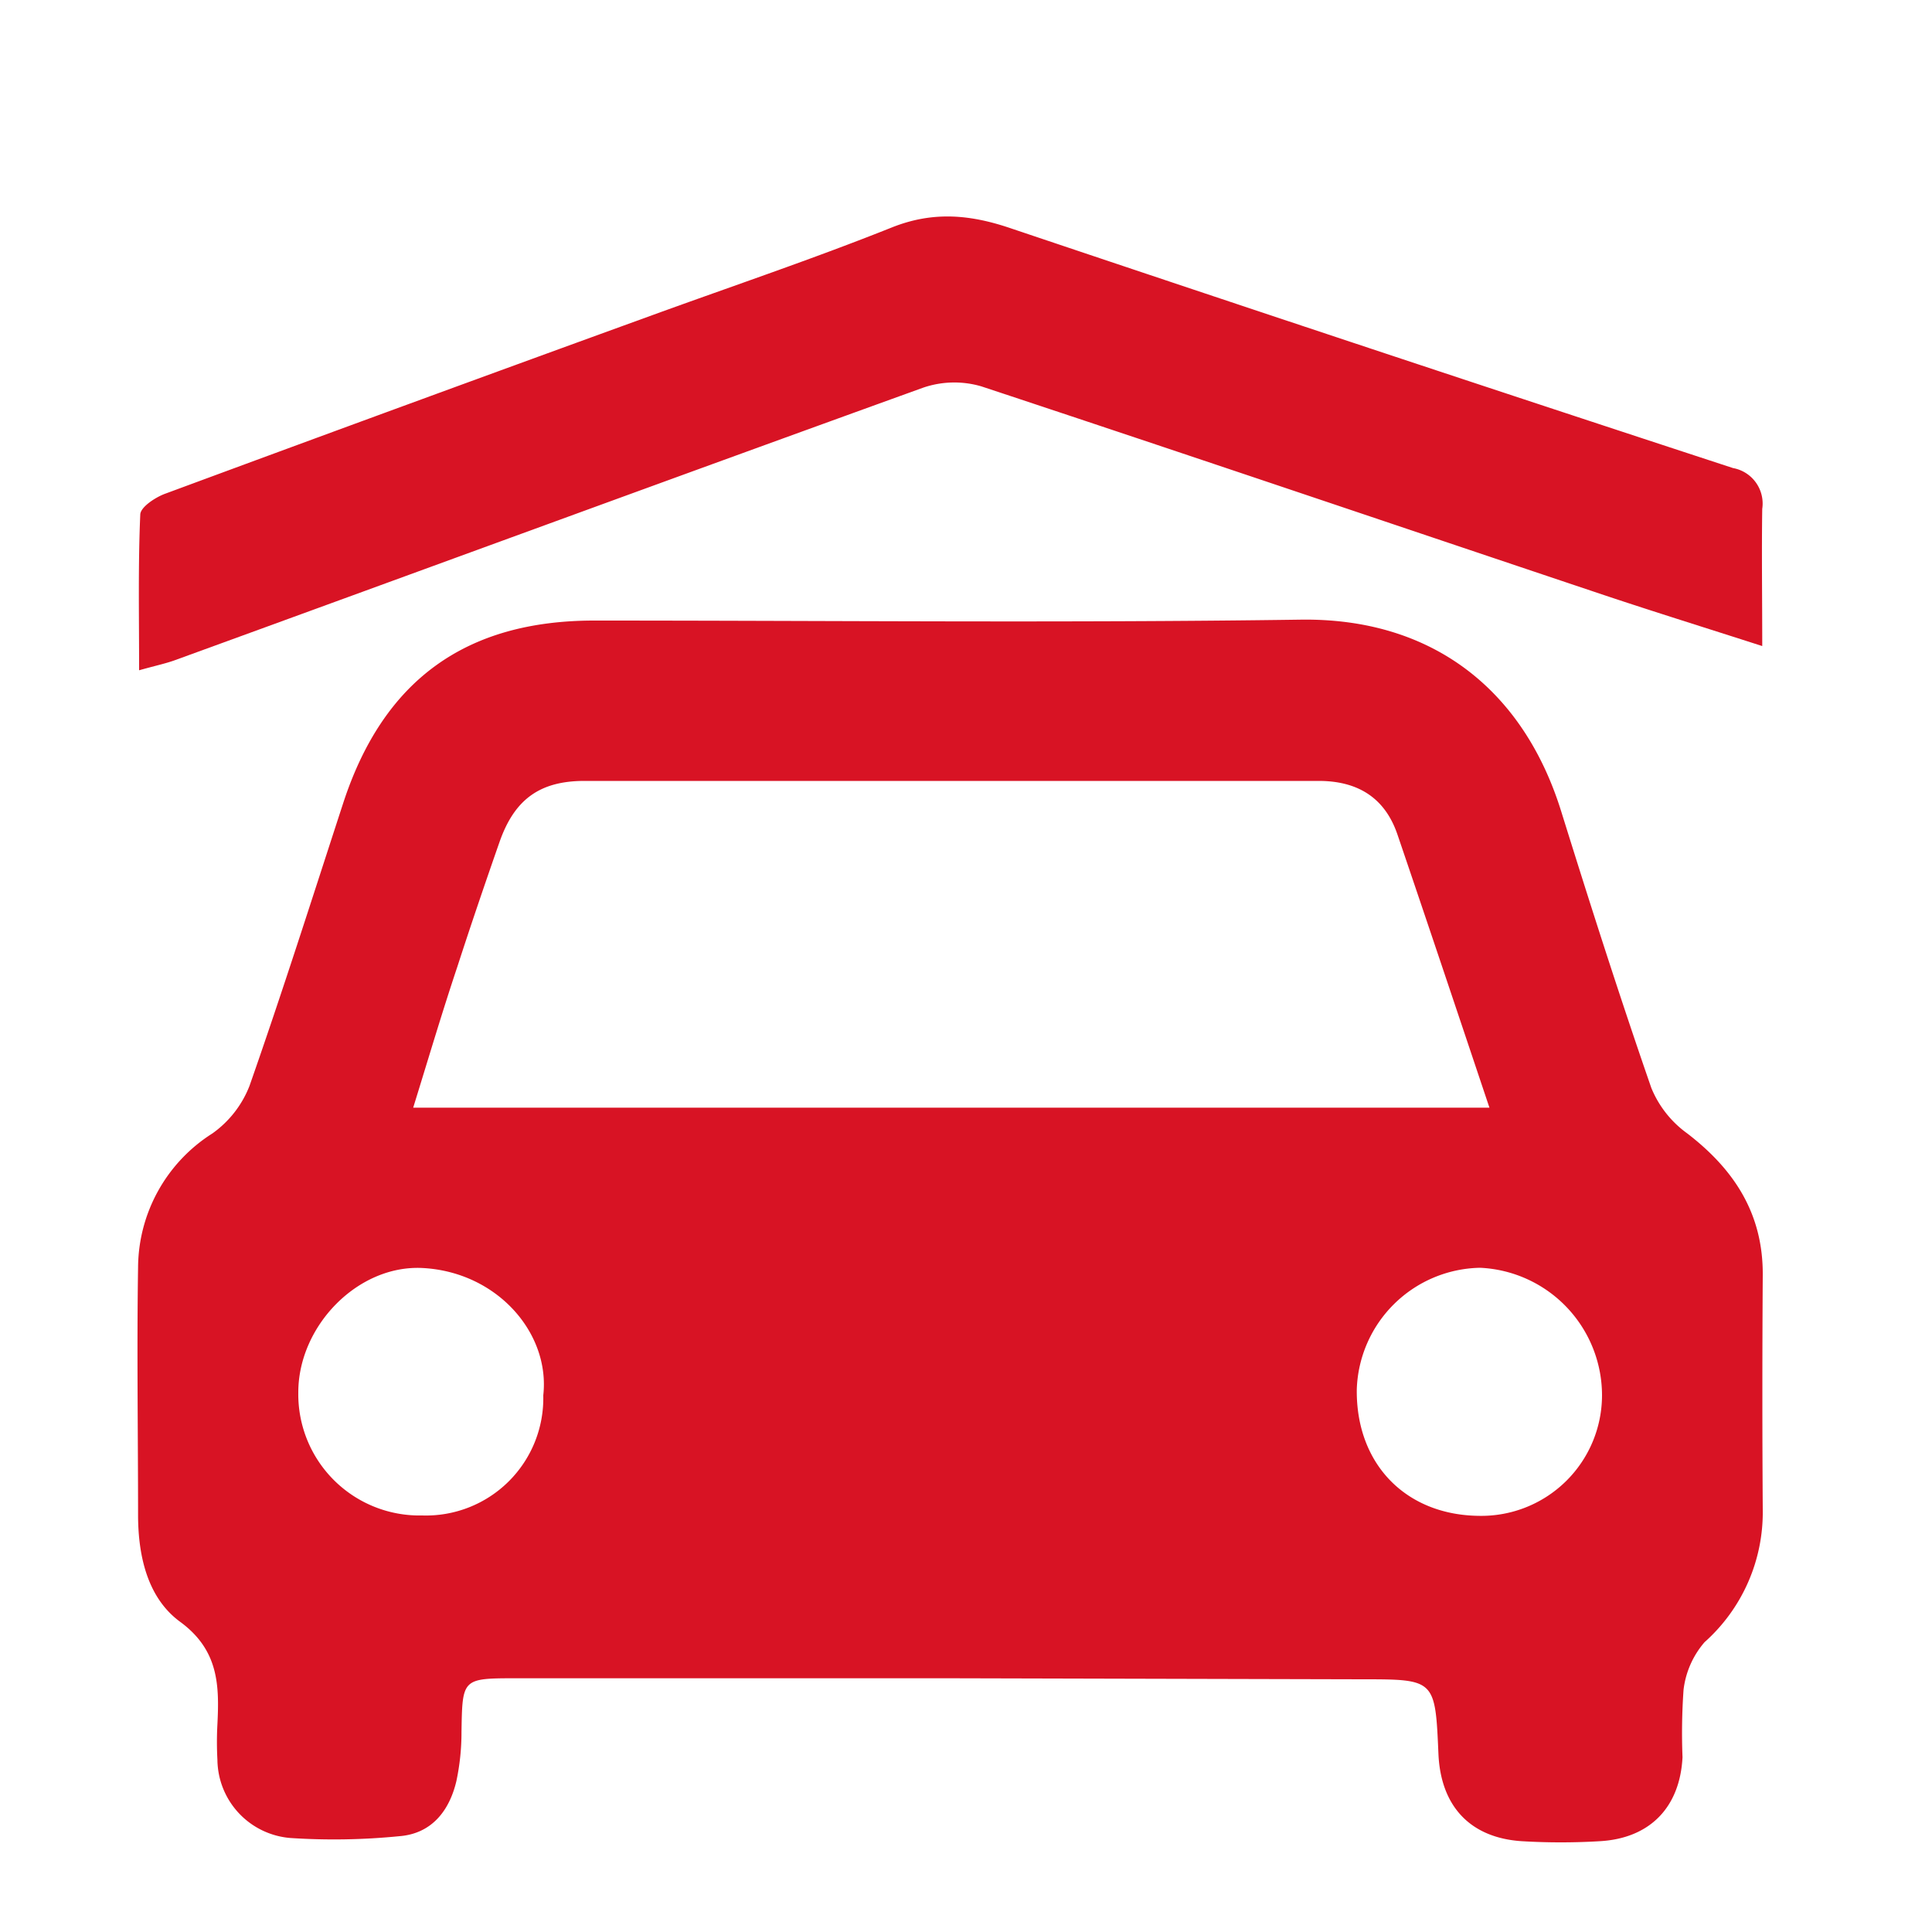 <svg xmlns="http://www.w3.org/2000/svg" viewBox="0 0 150 150"><defs><style>.cls-1{fill:#d81324;}.cls-2{fill:none;}</style></defs><g id="Layer_2" data-name="Layer 2"><g id="Layer_1-2" data-name="Layer 1"><path class="cls-1" d="M73.75,130.3H40.14c-4.27,0-4.24,0-4.31,4.17a18.18,18.18,0,0,1-.4,3.83c-.55,2.31-1.93,4.06-4.41,4.26a51.35,51.35,0,0,1-8.5.14,6.16,6.16,0,0,1-5.64-6.07,25.4,25.4,0,0,1,0-2.76c.15-3,.11-5.75-2.89-7.95-2.49-1.82-3.25-5-3.27-8.19,0-6.44-.1-12.89,0-19.33A12.39,12.39,0,0,1,16.49,88a8.16,8.16,0,0,0,2.88-3.69c2.55-7.27,4.88-14.61,7.27-21.94,3.11-9.54,9.49-14.19,19.5-14.19,18.28,0,36.56.19,54.83-.07,10.18-.15,17.29,5.4,20.24,14.88,2.24,7.19,4.53,14.36,7,21.48A8.15,8.15,0,0,0,131,88c3.64,2.8,5.89,6.22,5.86,11q-.06,9.12,0,18.23a13.5,13.5,0,0,1-4.52,10.27,6.89,6.89,0,0,0-1.63,3.7,47.88,47.88,0,0,0-.08,5.23c-.2,3.9-2.54,6.3-6.42,6.52a51.05,51.05,0,0,1-6.06,0c-4-.26-6.29-2.71-6.47-6.77-.25-5.8-.25-5.8-5.94-5.8ZM32.08,86h83.56c-2.47-7.37-4.79-14.3-7.15-21.23-1-2.91-3.16-4.14-6.11-4.14q-28.53,0-57,0c-3.5,0-5.45,1.46-6.6,4.75s-2.22,6.43-3.27,9.67C34.32,78.61,33.26,82.19,32.08,86Zm92.3,22.33a9.92,9.92,0,0,0-9.47-9.9,9.76,9.76,0,0,0-9.57,9.46c-.06,5.78,3.81,9.76,9.53,9.8A9.37,9.37,0,0,0,124.38,108.33Zm-82.2,0c.54-4.82-3.57-9.56-9.34-9.88-5.06-.28-9.69,4.51-9.68,9.67a9.41,9.41,0,0,0,9.62,9.54A9.11,9.11,0,0,0,42.18,108.34Z"/><path class="cls-1" d="M136.82,50.16c-4.44-1.43-8.34-2.64-12.2-3.93C108.48,40.82,92.36,35.35,76.2,30a7.46,7.46,0,0,0-4.53.1C52.29,37.1,33,44.19,13.6,51.25c-.74.27-1.52.43-2.8.79,0-4.29-.08-8.19.09-12.08,0-.58,1.17-1.35,1.94-1.63q18.92-7,37.87-13.88c6.19-2.25,12.43-4.35,18.54-6.79,3.23-1.29,6.14-1,9.31.09q28,9.42,56,18.59a2.8,2.8,0,0,1,2.27,3.17C136.77,42.88,136.82,46.25,136.82,50.16Z"/><rect class="cls-2" width="150" height="150"/></g></g></svg>